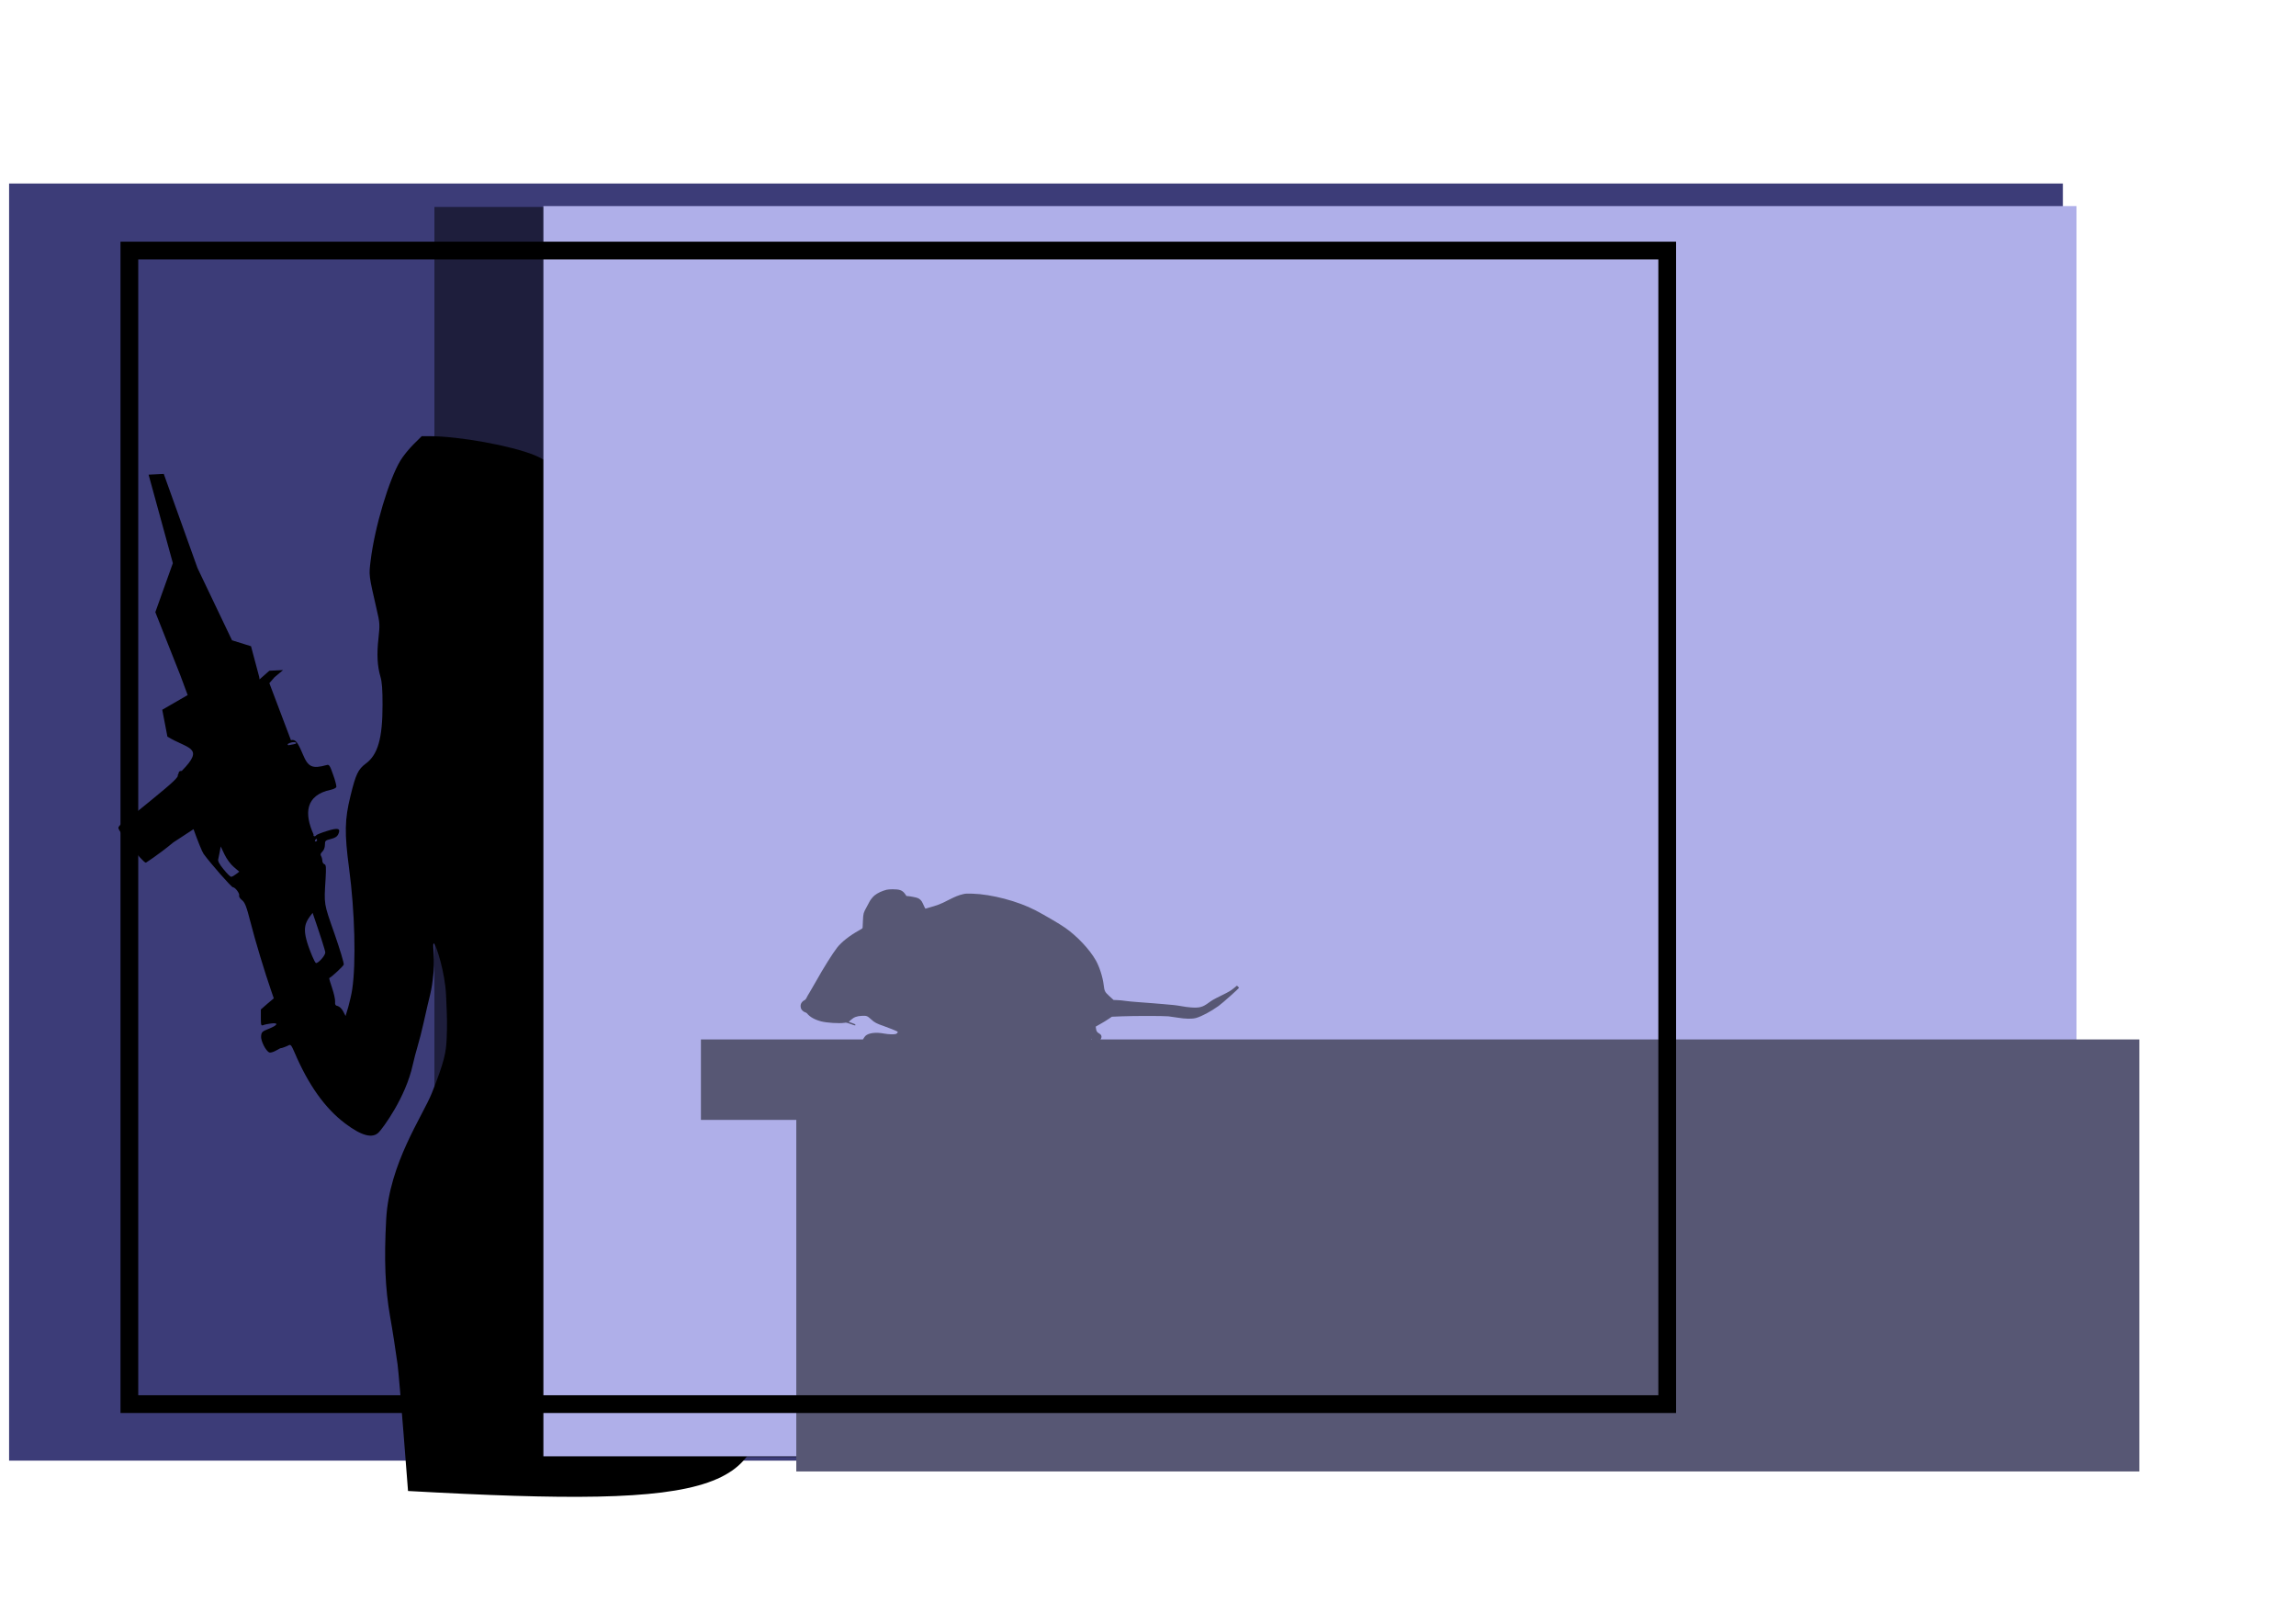 <?xml version="1.0" encoding="UTF-8" standalone="no"?>
<!-- Created with Inkscape (http://www.inkscape.org/) -->

<svg
   xmlns:dc="http://purl.org/dc/elements/1.1/"
   xmlns:cc="http://creativecommons.org/ns#"
   xmlns:rdf="http://www.w3.org/1999/02/22-rdf-syntax-ns#"
   xmlns:svg="http://www.w3.org/2000/svg"
   xmlns="http://www.w3.org/2000/svg"
   xmlns:sodipodi="http://sodipodi.sourceforge.net/DTD/sodipodi-0.dtd"
   xmlns:inkscape="http://www.inkscape.org/namespaces/inkscape"
   width="297mm"
   height="210mm"
   viewBox="0 0 297 210"
   version="1.1"
   id="svg8"
   inkscape:version="0.92.4 (5da689c313, 2019-01-14)"
   sodipodi:docname="officemouse.svg">
  <defs
     id="defs2">
    <filter
       inkscape:collect="always"
       style="color-interpolation-filters:sRGB"
       id="filter1397"
       x="-0.022"
       width="1.044"
       y="-0.027"
       height="1.053">
      <feGaussianBlur
         inkscape:collect="always"
         stdDeviation="1.8"
         id="feGaussianBlur1399" />
    </filter>
    <filter
       inkscape:collect="always"
       style="color-interpolation-filters:sRGB"
       id="filter1633"
       x="-0.048"
       width="1.096"
       y="-0.029"
       height="1.058">
      <feGaussianBlur
         inkscape:collect="always"
         stdDeviation="1.651"
         id="feGaussianBlur1635" />
    </filter>
    <filter
       inkscape:collect="always"
       style="color-interpolation-filters:sRGB"
       id="filter1681"
       x="-0.022"
       width="1.043"
       y="-0.048"
       height="1.097">
      <feGaussianBlur
         inkscape:collect="always"
         stdDeviation="5.731"
         id="feGaussianBlur1683" />
    </filter>
  </defs>
  <sodipodi:namedview
     id="base"
     pagecolor="#ffffff"
     bordercolor="#666666"
     borderopacity="1.0"
     inkscape:pageopacity="0.0"
     inkscape:pageshadow="2"
     inkscape:zoom="1.7182695"
     inkscape:cx="421.39536"
     inkscape:cy="426.54891"
     inkscape:document-units="mm"
     inkscape:current-layer="layer1"
     showgrid="false"
     showguides="false"
     inkscape:window-width="2560"
     inkscape:window-height="1377"
     inkscape:window-x="-8"
     inkscape:window-y="-8"
     inkscape:window-maximized="1" />
  <g
     inkscape:label="Layer 1"
     inkscape:groupmode="layer"
     id="layer1"
     transform="translate(0,-87)">
    <rect
       style="opacity:1;fill:#3c3c78;fill-opacity:1;stroke:none;stroke-width:3;stroke-linecap:butt;stroke-linejoin:miter;stroke-miterlimit:4;stroke-dasharray:none;stroke-dashoffset:0;stroke-opacity:1"
       id="rect815"
       width="265.666"
       height="165.173"
       x="1.177"
       y="110.735" />
    <rect
       y="113.766"
       x="56.193"
       height="161.698"
       width="198.314"
       id="rect1295"
       style="opacity:1;fill:#000000;fill-opacity:0.502;stroke:none;stroke-width:3;stroke-linecap:butt;stroke-linejoin:miter;stroke-miterlimit:4;stroke-dasharray:none;stroke-dashoffset:0;stroke-opacity:1;filter:url(#filter1397)" />
    <path
       style="fill:#000000;stroke:none;stroke-width:0.017;filter:url(#filter1633)"
       inkscape:connector-curvature="0"
       id="path4"
       d="m 53.491,144.466 c -0.592,0.592 -1.353,1.522 -1.691,2.097 -1.488,2.452 -3.331,8.623 -3.855,12.935 -0.237,1.911 -0.254,1.826 0.761,6.239 0.44,1.877 0.44,2.012 0.254,3.804 -0.237,2.08 -0.152,3.601 0.254,4.988 0.203,0.693 0.271,1.623 0.271,3.635 0,4.345 -0.609,6.442 -2.164,7.592 -0.998,0.744 -1.302,1.386 -1.978,4.159 -0.761,3.077 -0.795,4.819 -0.186,9.401 0.744,5.563 0.913,12.225 0.406,15.623 -0.085,0.609 -0.321,1.623 -0.507,2.283 l -0.355,1.184 -0.304,-0.592 c -0.169,-0.338 -0.473,-0.626 -0.693,-0.693 -0.321,-0.068 -0.389,-0.186 -0.355,-0.592 0.017,-0.271 -0.152,-1.048 -0.389,-1.742 -0.237,-0.693 -0.406,-1.268 -0.372,-1.285 0.372,-0.186 1.809,-1.539 1.877,-1.742 0.051,-0.169 -0.49,-1.961 -1.2,-4.007 -1.403,-3.99 -1.353,-3.737 -1.15,-7.068 0.085,-1.556 0.068,-1.826 -0.152,-1.911 -0.152,-0.051 -0.271,-0.271 -0.271,-0.473 0,-0.186 -0.085,-0.473 -0.169,-0.609 -0.101,-0.169 -0.051,-0.338 0.186,-0.558 0.186,-0.186 0.321,-0.524 0.321,-0.862 0,-0.541 0.051,-0.575 0.761,-0.761 0.558,-0.135 0.828,-0.321 0.964,-0.609 0.355,-0.778 -0.017,-0.879 -1.471,-0.423 -0.71,0.22 -1.319,0.473 -1.37,0.541 -0.152,0.237 -0.44,0.152 -0.355,-0.101 -1.187,-2.617 -1.13,-5.08 2.266,-5.783 0.321,-0.068 0.626,-0.22 0.676,-0.338 0.051,-0.118 -0.135,-0.845 -0.406,-1.589 -0.406,-1.184 -0.524,-1.353 -0.812,-1.268 -1.894,0.524 -2.418,0.287 -3.111,-1.386 -0.693,-1.64 -0.964,-1.961 -1.539,-1.826 l -2.79,-7.372 0.659,-0.761 1.116,-0.93 -1.775,0.085 -1.268,1.116 -0.051,-0.338 -1.055,-3.95 -2.458,-0.766 -4.467,-9.351 -4.362,-12.174 -1.961,0.101 3.14,11.447 -2.268,6.34 3.219,8.125 0.964,2.595 0.896,-0.186 -0.896,0.186 -3.288,1.902 0.668,3.475 c 2.615,1.603 4.92,1.33 1.858,4.43 -1.488,1.42 0.271,0 0,0 -0.321,0 -0.406,0.101 -0.457,0.49 -0.034,0.389 -0.643,0.964 -3.432,3.246 -1.86,1.539 -3.585,2.908 -3.855,3.077 -0.254,0.169 -0.457,0.423 -0.457,0.558 0,0.457 3.137,4.498 3.559,4.498 0,0 1.553,-0.967 3.551,-2.621 2.612,-1.709 2.612,-1.709 2.612,-1.709 0.524,1.471 1.099,2.908 1.302,3.196 0.913,1.251 3.601,4.312 3.787,4.312 0.304,0 0.913,0.829 0.812,1.082 -0.051,0.135 0.118,0.389 0.372,0.592 0.372,0.304 0.558,0.744 1.099,2.857 0.575,2.283 1.86,6.527 2.671,8.86 l 0.338,0.981 -0.845,0.71 -0.828,0.727 v 1.082 c 0,0.947 0.034,1.048 0.304,0.947 0.152,-0.068 0.626,-0.169 1.031,-0.22 1.014,-0.118 0.862,0.22 -0.321,0.693 -0.845,0.338 -0.93,0.423 -0.981,0.93 -0.068,0.609 0.609,1.944 1.065,2.13 0.135,0.051 0.524,-0.051 0.845,-0.237 0.321,-0.186 0.609,-0.338 0.643,-0.321 0.085,0.017 0.727,-0.22 1.014,-0.372 0.254,-0.135 0.355,0 0.744,0.896 1.809,4.244 3.957,7.254 6.56,9.215 2.13,1.606 3.534,1.978 4.345,1.15 0.507,-0.507 3.486,-4.493 4.405,-8.753 0.332,-1.54 0.897,-3.129 1.36,-5.261 0.924,-4.259 1.041,-3.836 1.333,-6.778 0.215,-2.165 -0.256,-3.951 0.099,-3.579 0.254,0.271 1.368,3.614 1.509,6.606 0.146,3.097 0.15,3.77 0.083,5.563 -0.069,1.86 -0.306,3.089 -1.924,7.129 -1.188,2.966 -5.512,9.113 -5.901,16.299 -0.287,5.309 -0.135,8.944 0.507,12.613 0.304,1.674 0.727,4.447 0.964,6.171 0.237,1.725 1.353,16.374 1.353,16.374 81.269,4.506 28.972,-8.196 28.833,-118.442 0,-5.597 -3.962,-6.499 -5.094,-8.799 -1.251,-2.536 -4.633,-5.597 -7.389,-6.729 -3.043,-1.234 -9.79,-2.452 -13.56,-2.452 h -1.014 z m -15.184,38.652 c 0,0.068 -0.138,0.107 -0.287,0.135 l -0.727,0.135 -0.101,-0.135 c 0.355,-0.287 1.116,-0.372 1.116,-0.135 z m 2.705,12.546 c 0,0.085 -0.085,0.169 -0.186,0.169 -0.085,0 -0.118,-0.085 -0.068,-0.169 0.051,-0.101 0.135,-0.169 0.186,-0.169 0.034,0 0.068,0.068 0.068,0.169 z m -10.77,3.466 0.71,0.609 -0.423,0.321 c -0.237,0.186 -0.507,0.338 -0.626,0.338 -0.118,0 -0.558,-0.44 -0.981,-0.964 -0.541,-0.659 -0.761,-1.065 -0.693,-1.302 0.034,-0.203 0.135,-0.643 0.203,-0.998 l 0.118,-0.659 0.49,1.031 c 0.287,0.592 0.778,1.268 1.2,1.623 z m 10.196,5.935 c 0.896,2.587 1.64,4.886 1.64,5.123 0,0.389 -0.862,1.37 -1.2,1.37 -0.068,0 -0.287,-0.406 -0.49,-0.896 -1.479,-3.555 -1.026,-4.221 0.051,-5.597 z"
       sodipodi:nodetypes="ccccccscccccccccccccccsccscccccccccccccccccccccccccccccccscccsscccscccccccscccccccccccssscsssccsccccsccssccssscsscccscccccccssccc" />
    <rect
       style="opacity:1;fill:#afafe9;fill-opacity:1;stroke:none;stroke-width:3;stroke-linecap:butt;stroke-linejoin:miter;stroke-miterlimit:4;stroke-dasharray:none;stroke-dashoffset:0;stroke-opacity:1"
       id="rect817"
       width="198.314"
       height="161.698"
       x="70.292"
       y="113.653" />
    <path
       style="opacity:1;fill:#575774;fill-opacity:1;stroke:none;stroke-width:11.073;stroke-linecap:butt;stroke-linejoin:miter;stroke-miterlimit:4;stroke-dasharray:none;stroke-dashoffset:0;stroke-opacity:1;filter:url(#filter1681)"
       d="m 466.678,427.736 c -1.072,0 -2.142,0.091 -2.625,0.227 h -0.002 c -1.977,0.528 -4.089,1.629 -5.357,2.791 -0.8,0.725 -2.008,2.447 -2.34,3.338 -0.091,0.226 -0.575,1.252 -1.088,2.264 -1.449,2.898 -1.494,3.095 -1.645,6.461 -0.076,1.615 -0.135,3.184 -0.15,3.471 0,0.513 -0.076,0.575 -1.631,1.541 -4.151,2.566 -7.609,5.599 -9.586,8.377 -1.857,2.611 -6.234,10.34 -9.072,16.031 -1.057,2.098 -2.383,4.649 -2.957,5.676 -0.574,1.011 -1.208,2.247 -1.404,2.73 -0.211,0.483 -0.498,0.952 -0.664,1.043 -1.389,0.755 -2.099,1.962 -1.963,3.32 0.045,0.438 0.182,0.997 0.303,1.238 0.347,0.664 1.146,1.372 1.75,1.568 0.302,0.106 0.649,0.319 0.77,0.5 1.177,1.691 3.353,3.064 6.16,3.879 2.43,0.725 8,1.117 10.219,0.725 0.921,-0.151 0.935,-0.152 2.807,0.588 1.026,0.423 1.918,0.725 1.979,0.68 0.076,-0.03 0.121,-0.181 0.121,-0.332 0,-0.211 -0.379,-0.423 -1.48,-0.846 l -1.479,-0.574 1.057,-1.025 c 1.328,-1.283 2.565,-1.782 4.693,-1.902 2.113,-0.121 2.462,0.031 4.092,1.691 1.555,1.585 2.399,2.083 5.645,3.32 1.781,0.664 5.602,2.371 5.994,2.688 0.302,0.226 -0.166,0.95 -0.725,1.146 -0.86,0.302 -3.321,0.196 -5.299,-0.211 -3.562,-0.74 -6.688,-0.303 -8.092,1.146 -0.245,0.252 -0.703,1.001 -1.102,1.727 h -71.279 v 39.285 h 41.959 V 711.879 H 1015.203 V 538.297 501.012 H 558.139 c 0.261,-0.376 0.426,-0.798 0.438,-1.213 0.015,-0.74 -0.288,-1.222 -1.148,-1.766 -0.845,-0.543 -1.1,-1.028 -1.281,-2.371 l -0.121,-0.891 1.961,-1.238 c 1.087,-0.664 2.703,-1.75 3.578,-2.414 l 1.586,-1.178 4.227,-0.195 c 5.253,-0.242 18.582,-0.242 20.635,0 0.83,0.091 2.655,0.392 4.074,0.648 3.457,0.634 6.356,0.694 8.107,0.15 2.491,-0.785 6.521,-3.171 9.887,-5.857 1.691,-1.343 8.98,-8.543 8.98,-8.875 0,-0.106 -0.196,-0.377 -0.438,-0.604 l -0.453,-0.438 -1.191,1.086 c -1.555,1.419 -2.175,1.828 -5.812,3.82 -3.411,1.872 -3.863,2.157 -5.689,3.637 -2.476,1.992 -3.865,2.369 -7.518,2.098 -1.132,-0.091 -3.019,-0.36 -4.182,-0.617 -1.857,-0.392 -4.348,-0.711 -7.85,-0.998 -0.574,-0.045 -2.793,-0.24 -4.906,-0.451 -2.113,-0.196 -5.267,-0.469 -7.018,-0.59 -1.736,-0.136 -3.986,-0.377 -4.982,-0.543 -0.996,-0.181 -2.552,-0.347 -3.473,-0.377 l -1.66,-0.076 -1.75,-1.766 c -2.128,-2.159 -2.28,-2.476 -2.627,-5.736 -0.408,-3.713 -1.857,-8.71 -3.396,-11.744 -2.717,-5.359 -8.211,-11.85 -13.51,-15.971 -2.385,-1.857 -9.253,-6.325 -13.133,-8.559 -7.713,-4.453 -19.381,-7.849 -27.773,-8.105 -2.476,-0.076 -2.838,-0.061 -4.076,0.256 -1.842,0.468 -3.473,1.193 -6.371,2.838 -3.638,2.083 -4.346,2.386 -9.523,4.031 l -0.635,0.211 -0.361,-0.709 c -0.196,-0.392 -0.545,-1.207 -0.771,-1.826 -0.513,-1.374 -1.237,-2.204 -2.324,-2.688 -0.74,-0.332 -3.772,-0.951 -4.633,-0.951 -0.196,0 -0.363,-0.06 -0.363,-0.135 0,-0.076 -0.271,-0.544 -0.604,-1.027 -1.102,-1.66 -2.356,-2.158 -5.359,-2.143 z m 87.385,72.912 c 0.025,0.007 0.12,0.166 0.227,0.363 h -0.172 c -0.022,-0.108 -0.028,-0.194 -0.055,-0.309 -0.011,-0.042 -0.011,-0.058 0,-0.055 z"
       transform="matrix(0.294,0,0,0.265,-21.736,88.663)"
       id="rect819"
       inkscape:connector-curvature="0" />
    <rect
       style="opacity:1;fill:none;fill-opacity:1;stroke:#000000;stroke-width:2.295;stroke-linecap:butt;stroke-linejoin:miter;stroke-miterlimit:4;stroke-dasharray:none;stroke-dashoffset:0;stroke-opacity:1"
       id="rect1685"
       width="198.928"
       height="149.196"
       x="16.735"
       y="119.405" />
  </g>
</svg>

